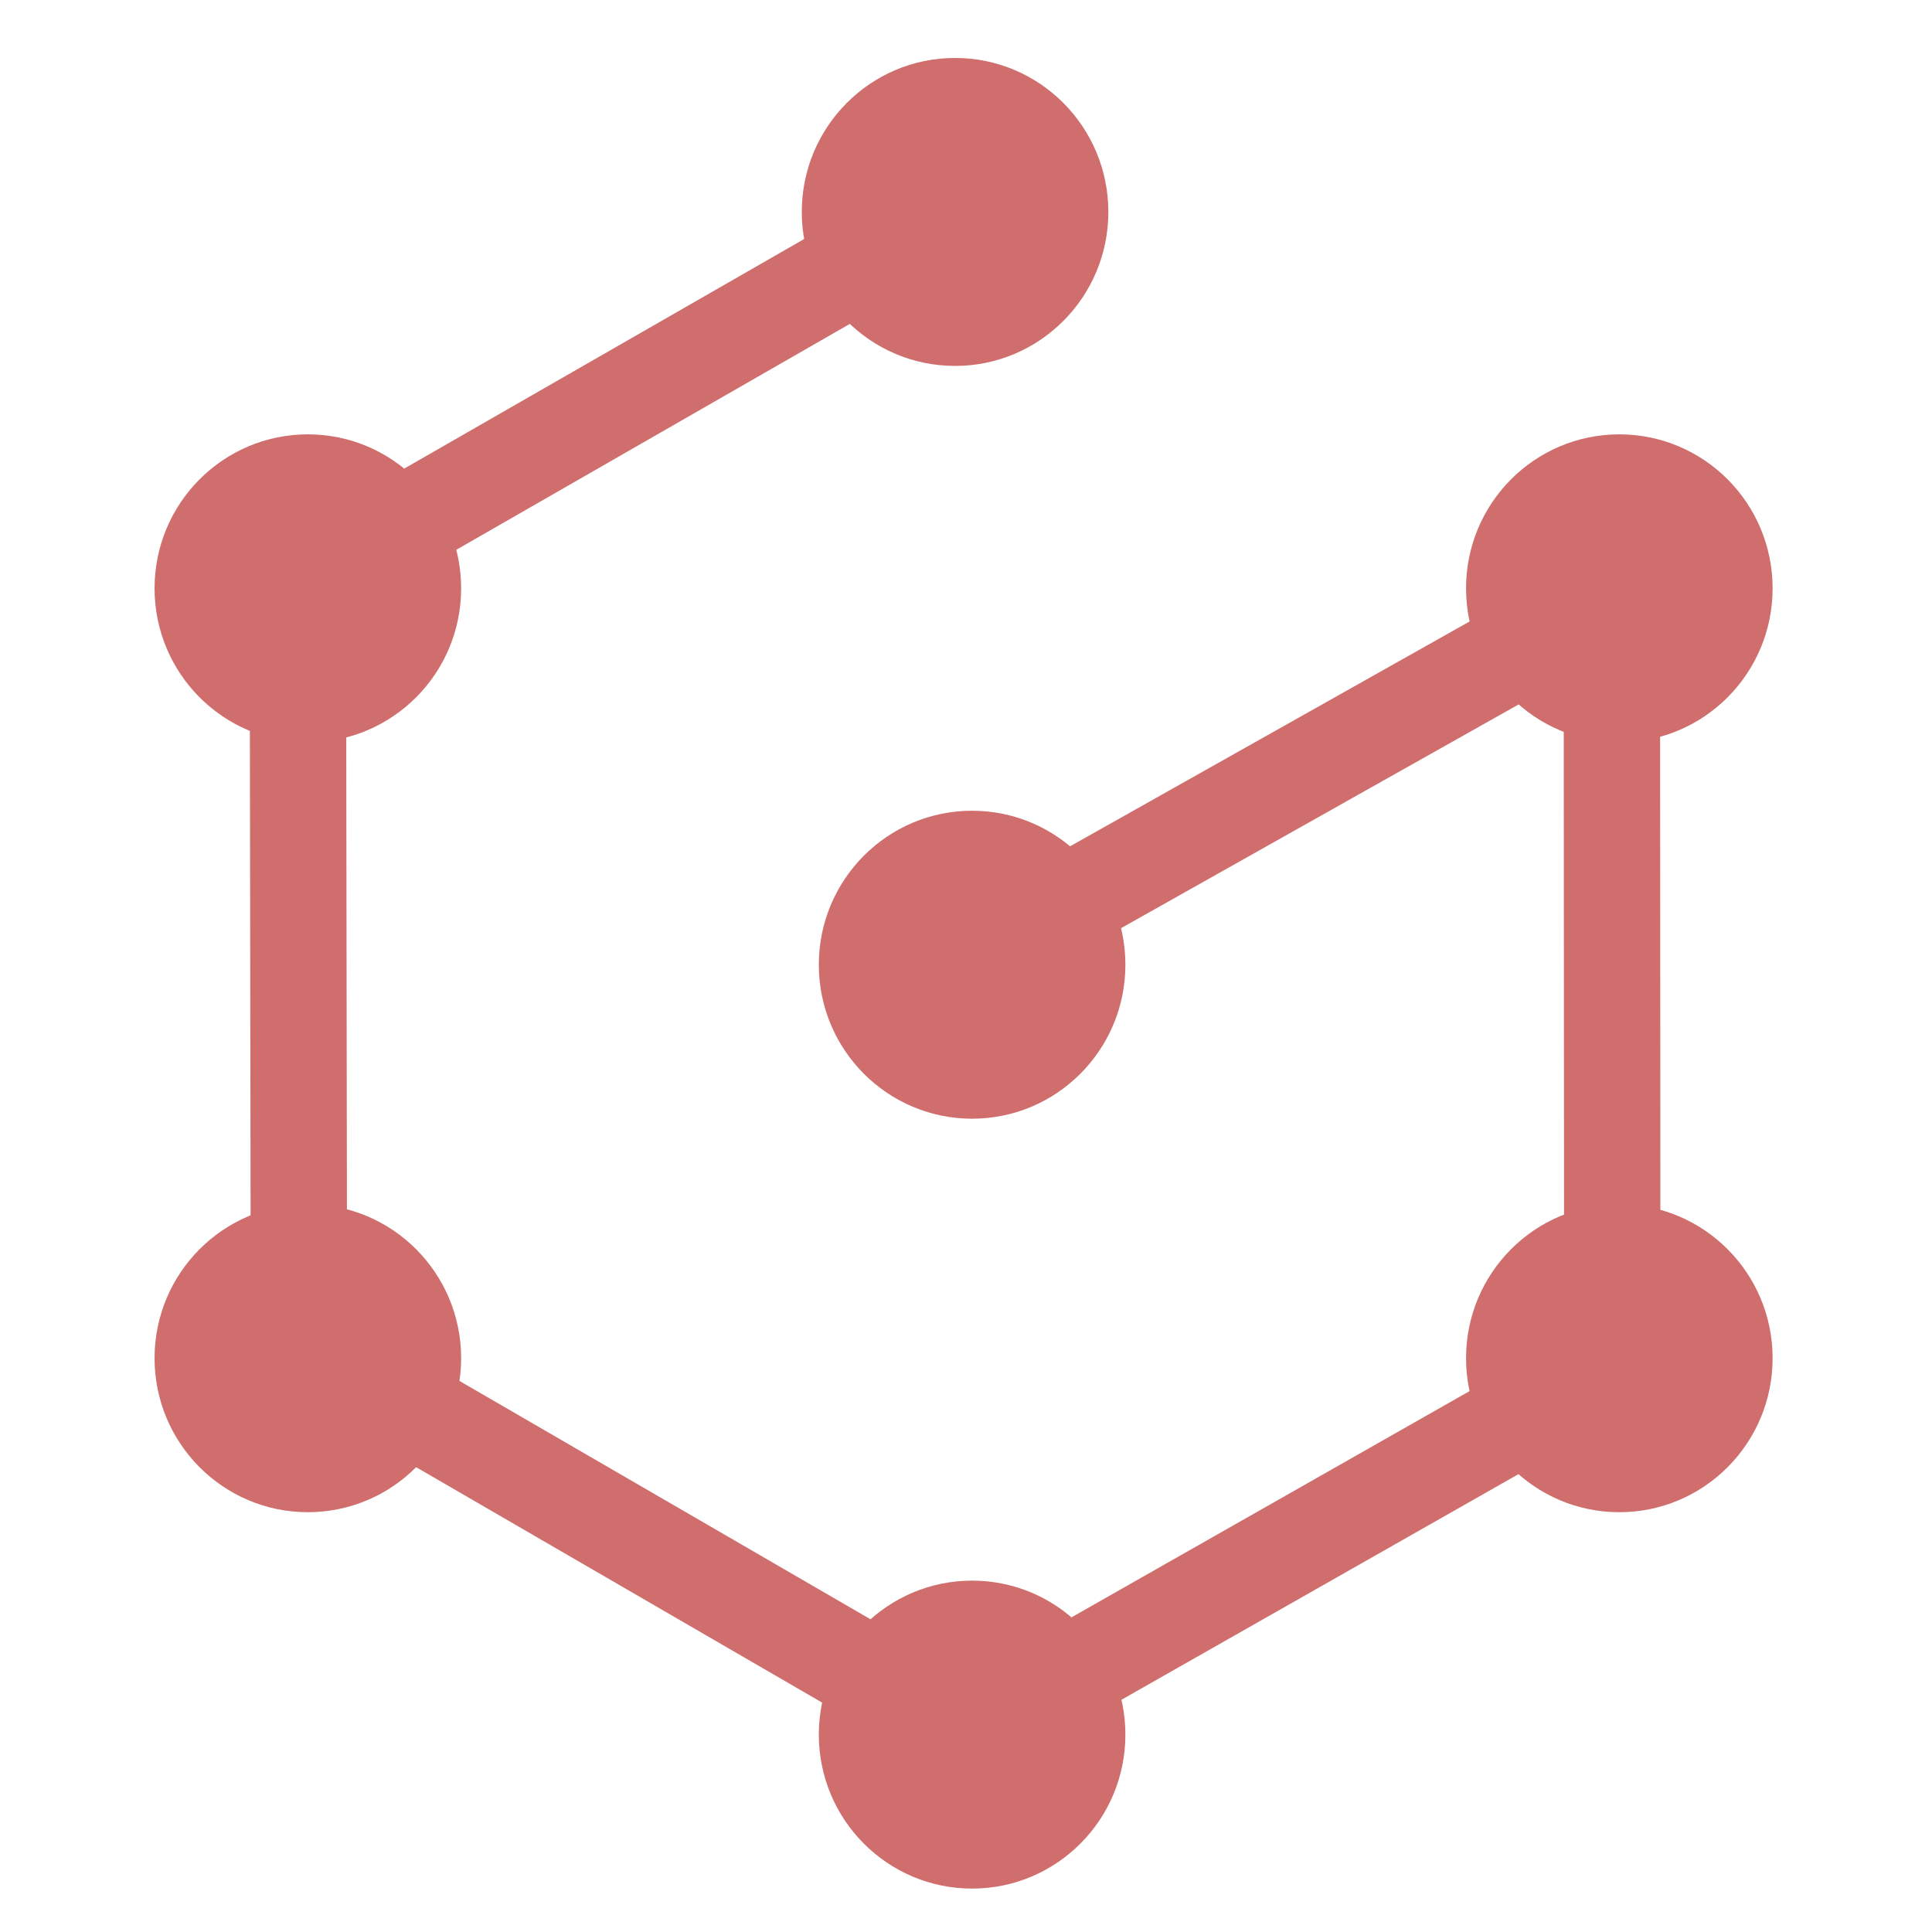 <?xml version="1.0" encoding="UTF-8" standalone="no"?>
<svg width="100px" height="100px" viewBox="0 0 100 100" version="1.1" xmlns="http://www.w3.org/2000/svg" xmlns:xlink="http://www.w3.org/1999/xlink" xmlns:sketch="http://www.bohemiancoding.com/sketch/ns">
    <!-- Generator: Sketch 3.3.3 (12072) - http://www.bohemiancoding.com/sketch -->
    <title>logo</title>
    <desc>Created with Sketch.</desc>
    <defs></defs>
    <g id="Page-1" stroke="none" stroke-width="1" fill="none" fill-rule="evenodd" sketch:type="MSPage">
        <g id="Desktop" sketch:type="MSArtboardGroup" transform="translate(-462, -90)">
            <g id="GRAPHENE-+-Group" sketch:type="MSLayerGroup" transform="translate(451, 93)">
                <g id="Group" transform="translate(19, 0)" sketch:type="MSShapeGroup">
                    <path d="M41.169,7.915 L7.416,27.291 L7.474,66.542 L42.107,86.624 L75.452,67.673 L75.429,27.885 L41.245,47.122" id="Path-1" stroke="#D06D6D" stroke-width="4.987"></path>
                    <g transform="translate(33.5, 0)" id="Oval-1" fill="#D06D6D">
                        <ellipse cx="7.934" cy="7.97" rx="7.934" ry="7.97"></ellipse>
                    </g>
                    <g id="Group-Copy" transform="translate(0, 19.482)" fill="#D06D6D">
                        <ellipse id="Oval-1" cx="7.934" cy="7.97" rx="7.934" ry="7.97"></ellipse>
                    </g>
                    <g id="Group-Copy-2" transform="translate(0, 59.331)" fill="#D06D6D">
                        <ellipse id="Oval-1" cx="7.934" cy="7.97" rx="7.934" ry="7.97"></ellipse>
                    </g>
                    <g id="Group-Copy-3" transform="translate(34.382, 78.813)" fill="#D06D6D">
                        <ellipse id="Oval-1" cx="7.934" cy="7.97" rx="7.934" ry="7.97"></ellipse>
                    </g>
                    <g id="Group-Copy-6" transform="translate(34.382, 38.964)" fill="#D06D6D">
                        <ellipse id="Oval-1" cx="7.934" cy="7.97" rx="7.934" ry="7.97"></ellipse>
                    </g>
                    <g id="Group-Copy-7" transform="translate(67.882, 59.331)" fill="#D06D6D">
                        <ellipse id="Oval-1" cx="7.934" cy="7.97" rx="7.934" ry="7.97"></ellipse>
                    </g>
                    <g id="Group-Copy-5" transform="translate(67.882, 19.482)" fill="#D06D6D">
                        <ellipse id="Oval-1" cx="7.934" cy="7.97" rx="7.934" ry="7.97"></ellipse>
                    </g>
                </g>
            </g>
        </g>
    </g>
</svg>